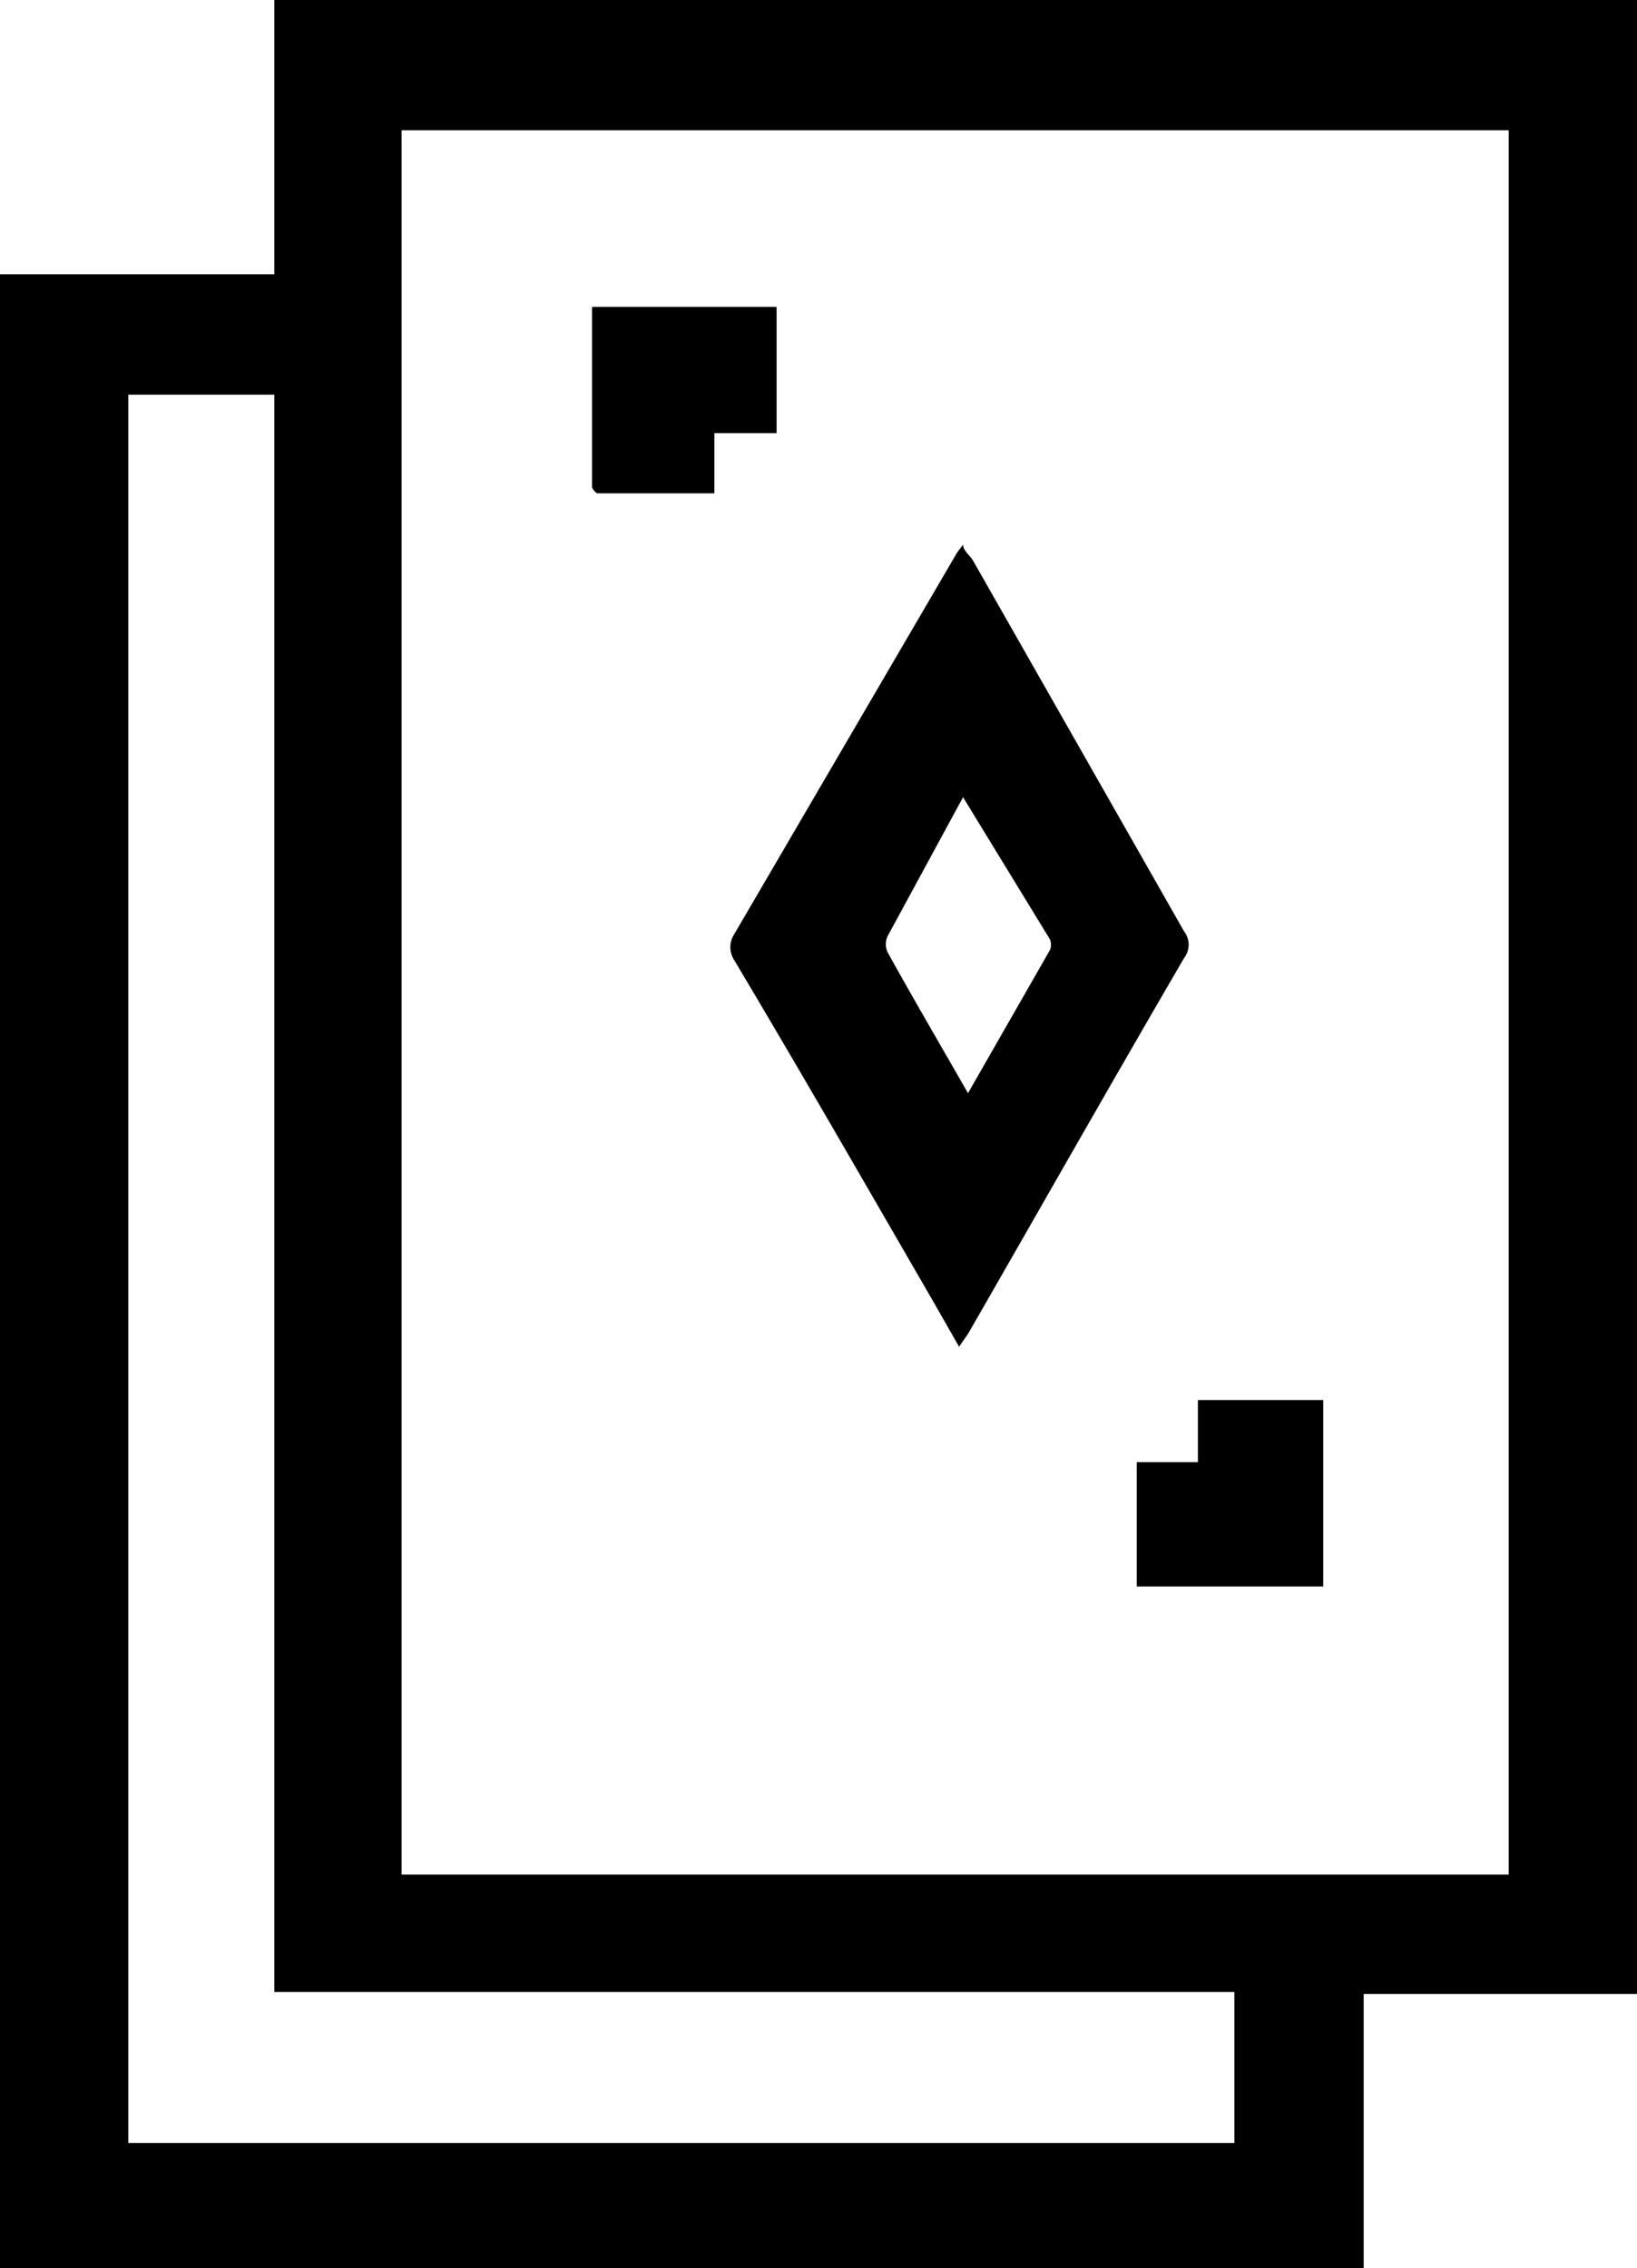<svg xmlns="http://www.w3.org/2000/svg" viewBox="0 0 16.59 22.99"><title>vcs</title><g id="Layer_2" data-name="Layer 2"><g id="Layer_1-2" data-name="Layer 1"><path d="M13.82,20.21V23H0V2.78H2.78V0H16.59V20.21ZM15.29,19V1.32H4.07V19ZM1.3,4V21.72H12.51V20.19H2.78V4Z"/><path d="M9.76,5.52c0,.06.07.11.1.16L12,9.44a.22.22,0,0,1,0,.27c-.74,1.27-1.46,2.54-2.19,3.81,0,0-.05.07-.09.13l-.28-.49c-.66-1.14-1.32-2.29-2-3.43a.24.24,0,0,1,0-.26L9.7,5.6Zm0,2.56L9,9.48a.19.19,0,0,0,0,.18c.26.47.53.93.81,1.42l.83-1.45a.14.14,0,0,0,0-.11Z"/><path d="M7.87,3.11V4.39H7.24V5H6.05A.14.14,0,0,1,6,4.94V3.11Z"/><path d="M12.14,14.82v-.63h1.27v1.89H11.52V14.82Z"/></g></g></svg>